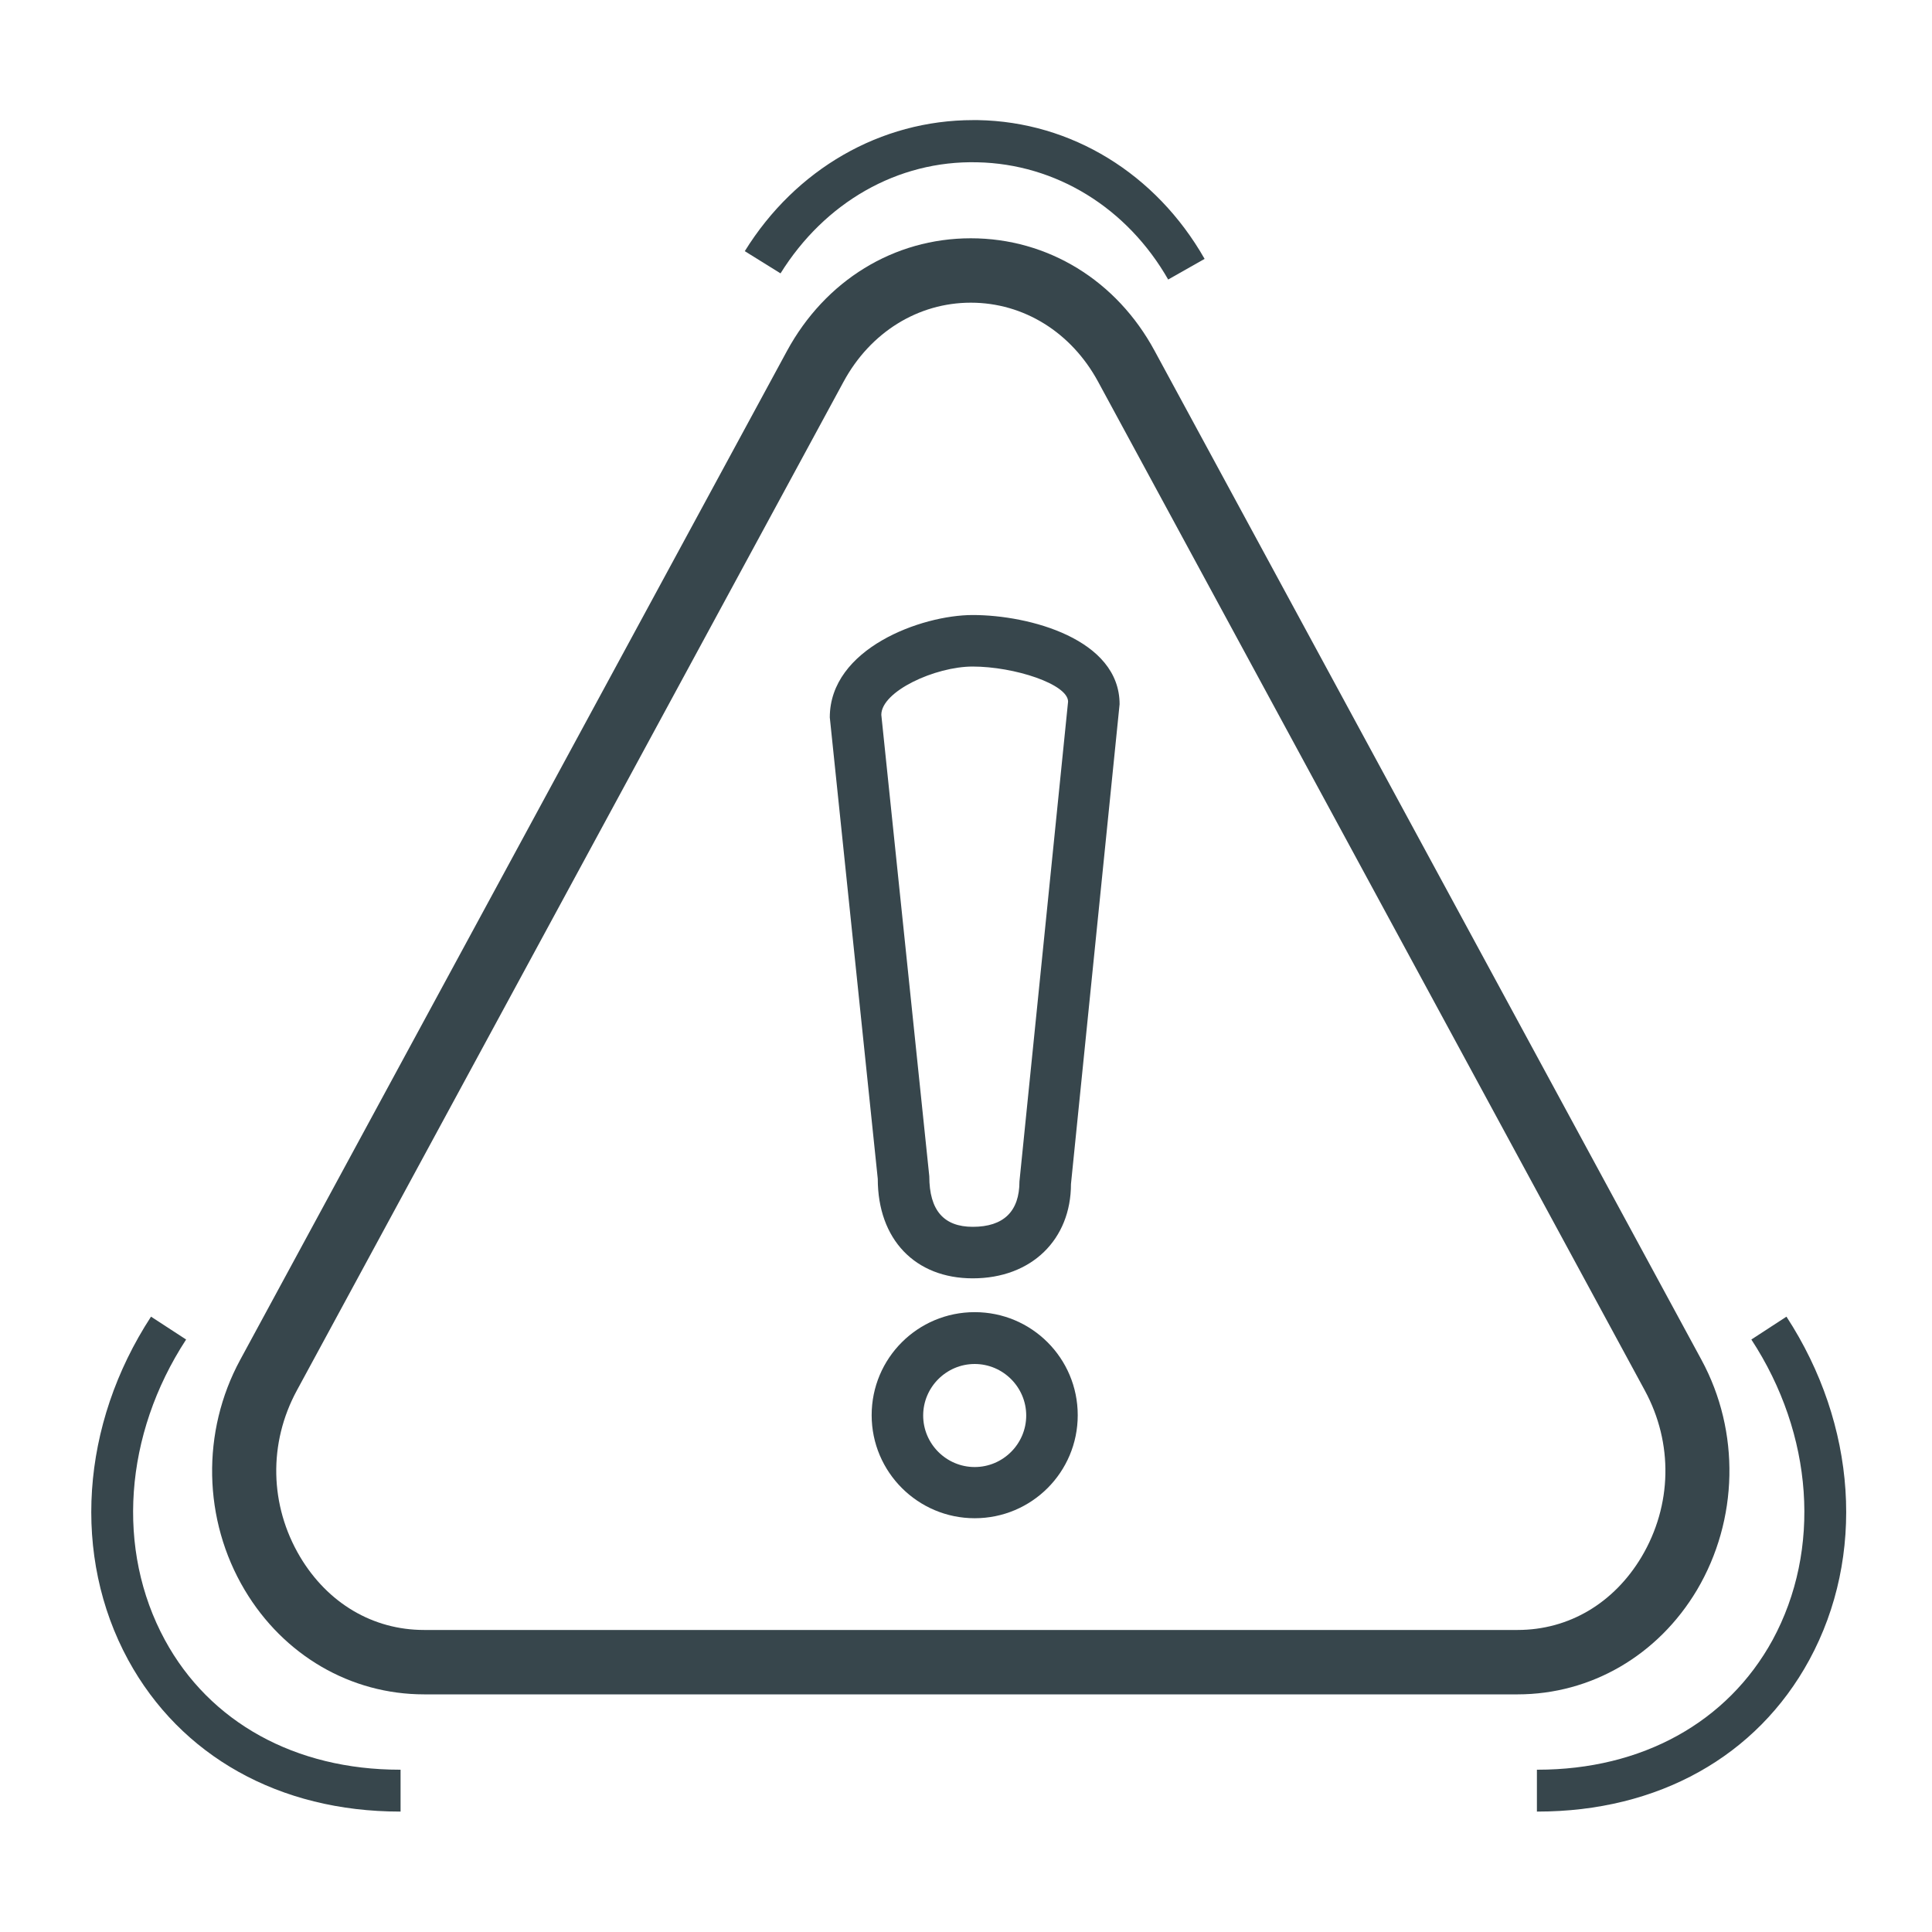 <?xml version="1.0" encoding="UTF-8"?>
<svg id="Layer_1" data-name="Layer 1" xmlns="http://www.w3.org/2000/svg" viewBox="0 0 60 60">
  <defs>
    <style>
      .cls-1 {
        fill: #37464c;
        stroke-width: 0px;
      }
    </style>
  </defs>
  <path class="cls-1" d="m47.13,52.62H13.17c-2.28,0-4.36-1.21-5.57-3.24-1.3-2.18-1.35-4.92-.14-7.15L24.44,10.9c1.19-2.19,3.32-3.5,5.71-3.5s4.53,1.31,5.71,3.5l16.98,31.33c1.21,2.23,1.15,4.97-.14,7.15-1.21,2.03-3.29,3.24-5.57,3.24ZM26.2,11.85l-16.98,31.33c-.89,1.64-.85,3.57.1,5.17.86,1.44,2.26,2.27,3.85,2.27h33.96c1.59,0,2.99-.83,3.85-2.27.95-1.6.99-3.53.1-5.17l-16.98-31.33c-.83-1.53-2.31-2.45-3.95-2.45s-3.12.92-3.95,2.45h0Z"/>
  <path class="cls-1" d="m12.42,56.26c-3.74,0-6.81-1.72-8.44-4.71-1.75-3.22-1.48-7.3.71-10.66l1.09.71c-1.93,2.96-2.18,6.53-.66,9.33,1.39,2.56,4.05,4.03,7.3,4.03h.02v1.3h-.02Z"/>
  <path class="cls-1" d="m36.29,8.7c-1.28-2.25-3.5-3.61-5.94-3.66-2.48-.06-4.74,1.25-6.11,3.45l-1.11-.69c1.58-2.55,4.22-4.07,7.09-4.07.05,0,.1,0,.15,0,2.9.05,5.53,1.66,7.04,4.31l-1.13.64Z"/>
  <path class="cls-1" d="m47.75,56.26h-.02v-1.3h.02c3.24,0,5.9-1.47,7.3-4.03,1.52-2.8,1.27-6.38-.66-9.33l1.09-.71c2.19,3.36,2.46,7.44.71,10.66-1.63,3-4.7,4.71-8.44,4.71Z"/>
  <g>
    <path class="cls-1" d="m30.21,39.7c-1.79,0-2.95-1.21-2.95-3.09l-1.49-14.33c0-2.14,2.84-3.18,4.44-3.18,1.76,0,4.56.75,4.56,2.77l-1.51,14.9c0,1.72-1.22,2.93-3.05,2.93Zm0-19c-1.17,0-2.84.77-2.84,1.5l1.49,14.33c0,1.07.46,1.57,1.35,1.57.96,0,1.45-.48,1.45-1.41l1.51-14.9c0-.54-1.66-1.09-2.97-1.09Z"/>
    <path class="cls-1" d="m30.27,47.15c-1.76,0-3.2-1.43-3.2-3.2s1.43-3.2,3.2-3.2,3.2,1.43,3.2,3.2-1.43,3.2-3.2,3.2Zm0-4.79c-.88,0-1.6.72-1.6,1.6s.72,1.6,1.6,1.6,1.6-.72,1.6-1.6-.72-1.6-1.6-1.6Z"/>
  </g>
</svg>